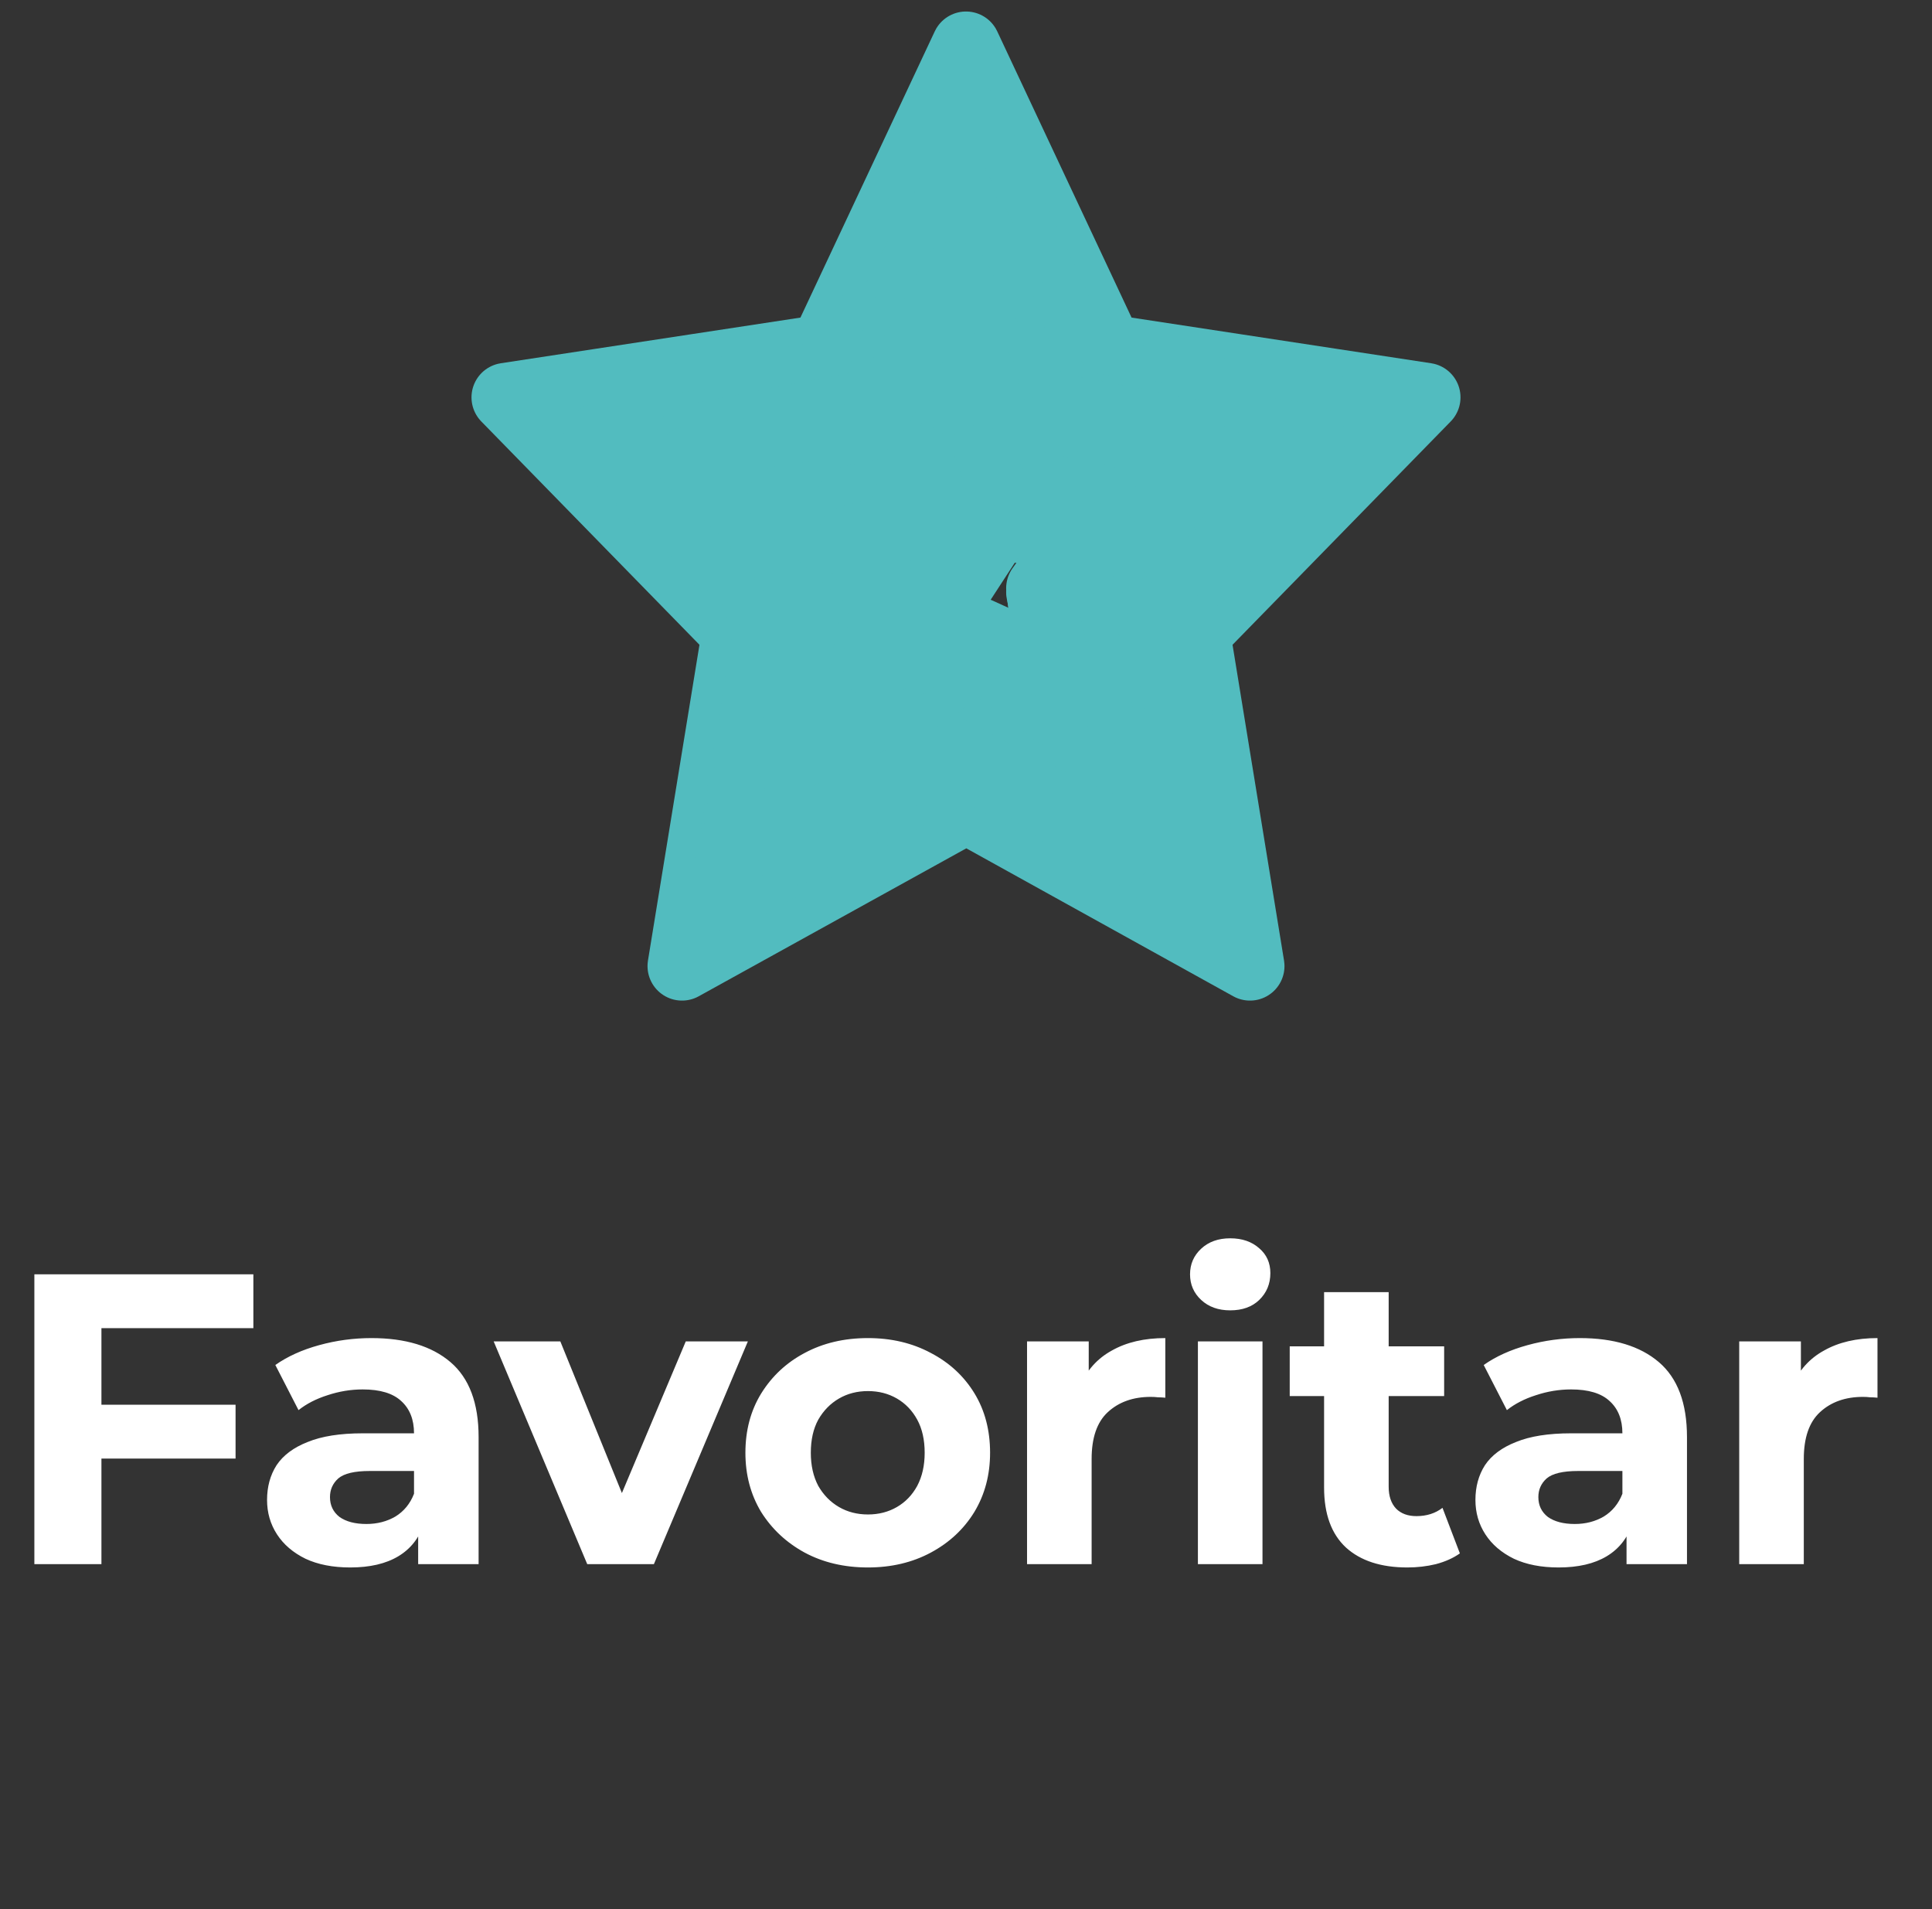 <svg width="84" height="83" viewBox="0 0 84 83" fill="none" xmlns="http://www.w3.org/2000/svg">
<rect x="0" y="0" width="84" height="83" fill="#333333" stroke="none"/>
<path d="M4.194 61.07H10.242V63.41H4.194V61.07ZM4.41 68H1.494V55.4H11.016V57.74H4.41V68ZM18.181 68V66.11L18.001 65.696V62.312C18.001 61.712 17.815 61.244 17.443 60.908C17.083 60.572 16.525 60.404 15.769 60.404C15.253 60.404 14.743 60.488 14.239 60.656C13.747 60.812 13.327 61.028 12.979 61.304L11.971 59.342C12.499 58.97 13.135 58.682 13.879 58.478C14.623 58.274 15.379 58.172 16.147 58.172C17.623 58.172 18.769 58.52 19.585 59.216C20.401 59.912 20.809 60.998 20.809 62.474V68H18.181ZM15.229 68.144C14.473 68.144 13.825 68.018 13.285 67.766C12.745 67.502 12.331 67.148 12.043 66.704C11.755 66.26 11.611 65.762 11.611 65.21C11.611 64.634 11.749 64.13 12.025 63.698C12.313 63.266 12.763 62.93 13.375 62.69C13.987 62.438 14.785 62.312 15.769 62.312H18.343V63.95H16.075C15.415 63.95 14.959 64.058 14.707 64.274C14.467 64.49 14.347 64.76 14.347 65.084C14.347 65.444 14.485 65.732 14.761 65.948C15.049 66.152 15.439 66.254 15.931 66.254C16.399 66.254 16.819 66.146 17.191 65.93C17.563 65.702 17.833 65.372 18.001 64.94L18.433 66.236C18.229 66.86 17.857 67.334 17.317 67.658C16.777 67.982 16.081 68.144 15.229 68.144ZM25.532 68L21.464 58.316H24.362L27.746 66.65H26.306L29.816 58.316H32.516L28.43 68H25.532ZM37.737 68.144C36.705 68.144 35.787 67.928 34.983 67.496C34.191 67.064 33.561 66.476 33.093 65.732C32.637 64.976 32.409 64.118 32.409 63.158C32.409 62.186 32.637 61.328 33.093 60.584C33.561 59.828 34.191 59.24 34.983 58.82C35.787 58.388 36.705 58.172 37.737 58.172C38.757 58.172 39.669 58.388 40.473 58.82C41.277 59.24 41.907 59.822 42.363 60.566C42.819 61.31 43.047 62.174 43.047 63.158C43.047 64.118 42.819 64.976 42.363 65.732C41.907 66.476 41.277 67.064 40.473 67.496C39.669 67.928 38.757 68.144 37.737 68.144ZM37.737 65.84C38.205 65.84 38.625 65.732 38.997 65.516C39.369 65.3 39.663 64.994 39.879 64.598C40.095 64.19 40.203 63.71 40.203 63.158C40.203 62.594 40.095 62.114 39.879 61.718C39.663 61.322 39.369 61.016 38.997 60.8C38.625 60.584 38.205 60.476 37.737 60.476C37.269 60.476 36.849 60.584 36.477 60.8C36.105 61.016 35.805 61.322 35.577 61.718C35.361 62.114 35.253 62.594 35.253 63.158C35.253 63.71 35.361 64.19 35.577 64.598C35.805 64.994 36.105 65.3 36.477 65.516C36.849 65.732 37.269 65.84 37.737 65.84ZM44.654 68V58.316H47.336V61.052L46.958 60.26C47.245 59.576 47.708 59.06 48.343 58.712C48.98 58.352 49.754 58.172 50.666 58.172V60.764C50.545 60.752 50.438 60.746 50.342 60.746C50.245 60.734 50.144 60.728 50.035 60.728C49.267 60.728 48.644 60.95 48.163 61.394C47.696 61.826 47.462 62.504 47.462 63.428V68H44.654ZM52.083 68V58.316H54.891V68H52.083ZM53.487 56.966C52.971 56.966 52.551 56.816 52.227 56.516C51.903 56.216 51.741 55.844 51.741 55.4C51.741 54.956 51.903 54.584 52.227 54.284C52.551 53.984 52.971 53.834 53.487 53.834C54.003 53.834 54.423 53.978 54.747 54.266C55.071 54.542 55.233 54.902 55.233 55.346C55.233 55.814 55.071 56.204 54.747 56.516C54.435 56.816 54.015 56.966 53.487 56.966ZM61.187 68.144C60.047 68.144 59.159 67.856 58.523 67.28C57.887 66.692 57.569 65.822 57.569 64.67V56.174H60.377V64.634C60.377 65.042 60.485 65.36 60.701 65.588C60.917 65.804 61.211 65.912 61.583 65.912C62.027 65.912 62.405 65.792 62.717 65.552L63.473 67.532C63.185 67.736 62.837 67.892 62.429 68C62.033 68.096 61.619 68.144 61.187 68.144ZM56.075 60.692V58.532H62.789V60.692H56.075ZM70.719 68V66.11L70.539 65.696V62.312C70.539 61.712 70.353 61.244 69.981 60.908C69.621 60.572 69.063 60.404 68.307 60.404C67.791 60.404 67.281 60.488 66.777 60.656C66.285 60.812 65.865 61.028 65.517 61.304L64.509 59.342C65.037 58.97 65.673 58.682 66.417 58.478C67.161 58.274 67.917 58.172 68.685 58.172C70.161 58.172 71.307 58.52 72.123 59.216C72.939 59.912 73.347 60.998 73.347 62.474V68H70.719ZM67.767 68.144C67.011 68.144 66.363 68.018 65.823 67.766C65.283 67.502 64.869 67.148 64.581 66.704C64.293 66.26 64.149 65.762 64.149 65.21C64.149 64.634 64.287 64.13 64.563 63.698C64.851 63.266 65.301 62.93 65.913 62.69C66.525 62.438 67.323 62.312 68.307 62.312H70.881V63.95H68.613C67.953 63.95 67.497 64.058 67.245 64.274C67.005 64.49 66.885 64.76 66.885 65.084C66.885 65.444 67.023 65.732 67.299 65.948C67.587 66.152 67.977 66.254 68.469 66.254C68.937 66.254 69.357 66.146 69.729 65.93C70.101 65.702 70.371 65.372 70.539 64.94L70.971 66.236C70.767 66.86 70.395 67.334 69.855 67.658C69.315 67.982 68.619 68.144 67.767 68.144ZM75.618 68V58.316H78.3V61.052L77.922 60.26C78.21 59.576 78.672 59.06 79.308 58.712C79.944 58.352 80.718 58.172 81.63 58.172V60.764C81.51 60.752 81.402 60.746 81.306 60.746C81.21 60.734 81.108 60.728 81 60.728C80.232 60.728 79.608 60.95 79.128 61.394C78.66 61.826 78.426 62.504 78.426 63.428V68H75.618Z" fill="white"/>
<path d="M42.014 35.166L29.653 42L32.014 27.525L22 17.275L35.819 15.169L42 2L48.181 15.169L62 17.275L51.986 27.525L54.347 42L42.014 35.166Z" stroke="#52BCBF" stroke-width="2" stroke-linecap="round" stroke-linejoin="round"/>
<path d="M42.014 35.166L29.653 42L32.014 27.525L22 17.275L35.819 15.169L42 2L48.181 15.169L62 17.275L51.986 27.525L54.347 42L42.014 35.166Z" stroke="#52BCBF" stroke-width="3" stroke-linecap="round" stroke-linejoin="round"/>
<path d="M42.012 33.191L31.505 39L33.512 26.696L25 17.984L36.746 16.194L42 5L47.254 16.194L59 17.984L50.488 26.696L52.495 39L42.012 33.191Z" stroke="#52BCBF" stroke-width="3" stroke-linecap="round" stroke-linejoin="round"/>
<path d="M41.511 32.045L31.931 37L33.761 26.506L26 19.074L36.71 17.548L41.5 8L46.29 17.548L57 19.074L49.239 26.506L51.069 37L41.511 32.045Z" stroke="#52BCBF" stroke-width="3" stroke-linecap="round" stroke-linejoin="round"/>
<path d="M41.508 32.045L34.4 37L35.758 26.506L30 19.074L37.946 17.548L41.5 8L45.054 17.548L53 19.074L47.242 26.506L48.6 37L41.508 32.045Z" stroke="#52BCBF" stroke-width="3" stroke-linecap="round" stroke-linejoin="round"/>
<path d="M41.508 29.412L34.4 33L35.758 25.401L30 20.019L37.946 18.914L41.5 12L45.054 18.914L53 20.019L47.242 25.401L48.6 33L41.508 29.412Z" stroke="#52BCBF" stroke-width="3" stroke-linecap="round" stroke-linejoin="round"/>
<path d="M42.506 28.437L37.252 31L38.256 25.572L34 21.728L39.873 20.938L42.5 16L45.127 20.938L51 21.728L46.744 25.572L47.748 31L42.506 28.437Z" stroke="#52BCBF" stroke-width="3" stroke-linecap="round" stroke-linejoin="round"/>
<path d="M42.506 28.437L37.252 31L38.256 25.572L34 21.728L39.873 20.938L42.5 16L45.127 20.938L51 21.728L46.744 25.572L47.748 31L42.506 28.437Z" stroke="#52BCBF" stroke-width="3" stroke-linecap="round" stroke-linejoin="round"/>
<path d="M42.504 28.437L39.105 31L39.754 25.572L37 21.728L40.8 20.938L42.5 16L44.2 20.938L48 21.728L45.246 25.572L45.895 31L42.504 28.437Z" stroke="#52BCBF" stroke-width="3" stroke-linecap="round" stroke-linejoin="round"/>
<path d="M42.504 27.462L39.105 29L39.754 25.743L37 23.437L40.8 22.963L42.5 20L44.2 22.963L48 23.437L45.246 25.743L45.895 29L42.504 27.462Z" stroke="#52BCBF" stroke-width="3" stroke-linecap="round" stroke-linejoin="round"/>
<path d="M40.002 27.462L38.148 29L38.502 25.743L37 23.437L39.073 22.963L40 20L40.927 22.963L43 23.437L41.498 25.743L41.852 29L40.002 27.462Z" stroke="#52BCBF" stroke-width="3" stroke-linecap="round" stroke-linejoin="round"/>
</svg>
